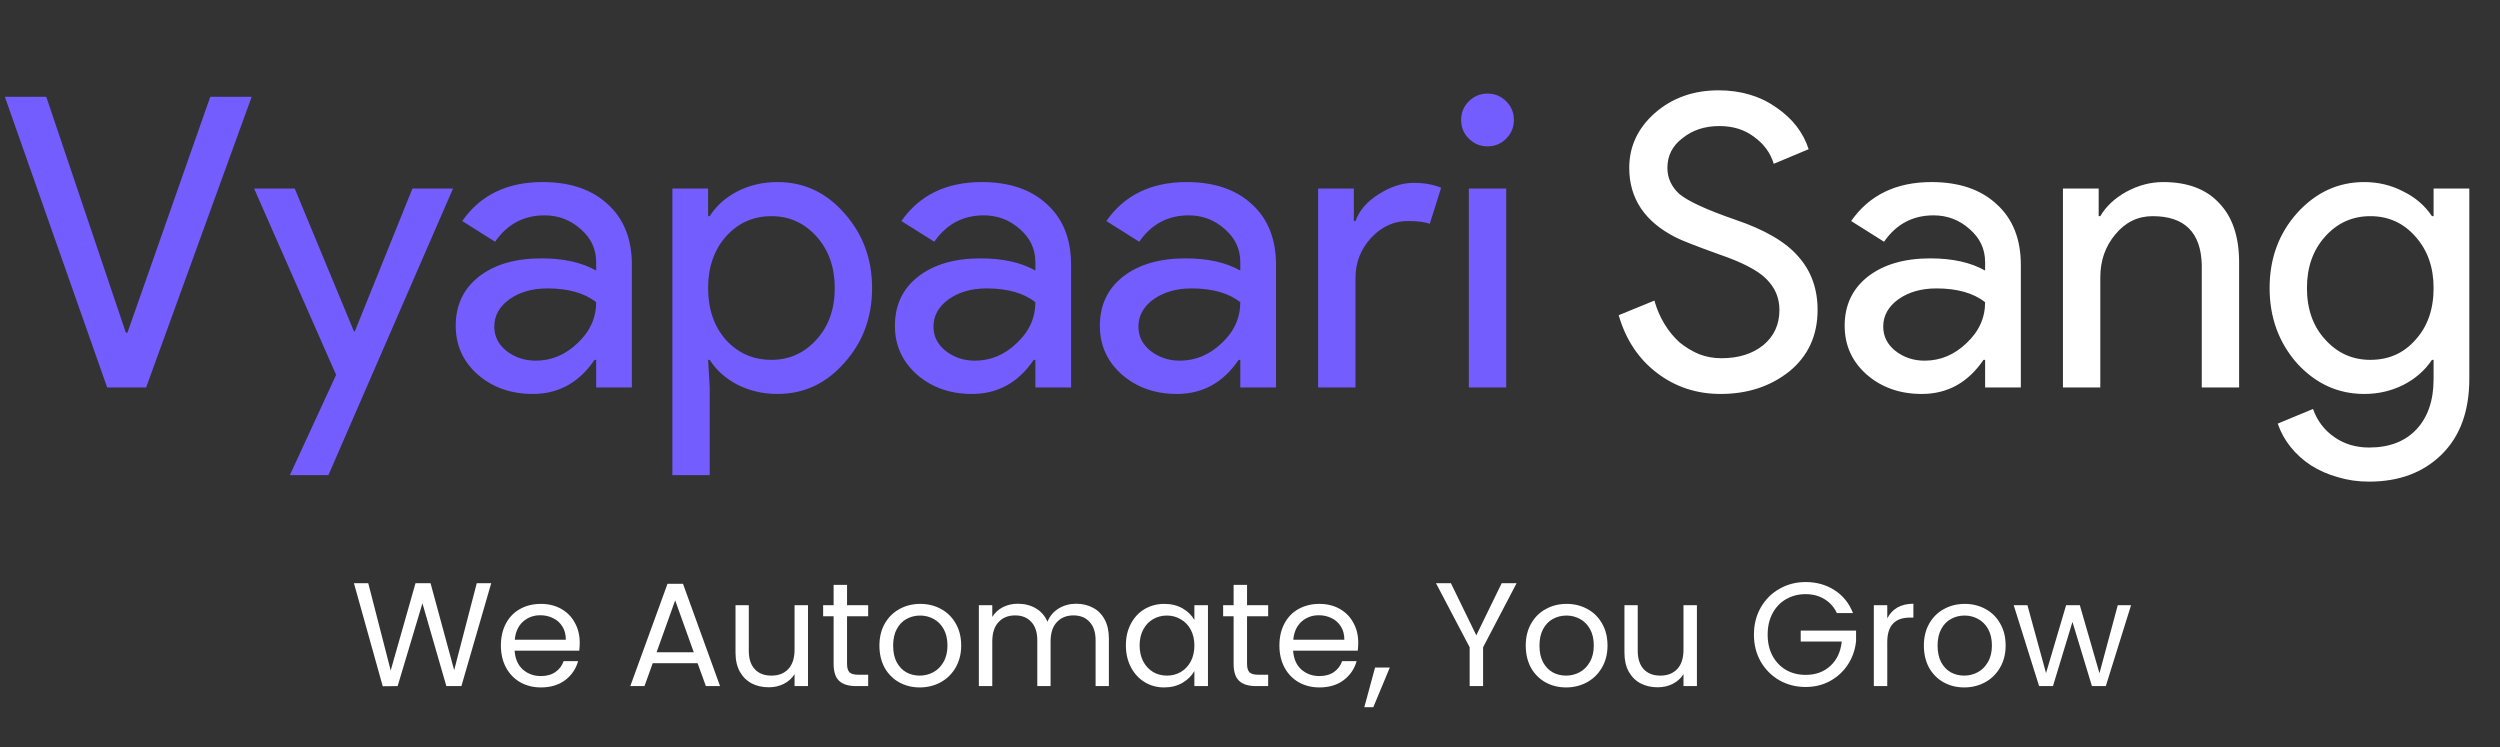 <svg width="271" height="81" viewBox="0 0 271 81" fill="none" xmlns="http://www.w3.org/2000/svg">
<rect x="0" y="0" width="271" height="81" fill="#333333" stroke="none"/>
<path d="M15.84 42H11.616L0.528 10.496H5.016L13.64 36.06H13.816L22.792 10.496H27.28L15.84 42ZM49.107 20.44L35.599 51.504H31.419L36.435 40.636L27.547 20.44H31.947L38.371 35.928H38.459L44.707 20.44H49.107ZM53.58 35.4C53.58 36.456 54.02 37.336 54.9 38.04C55.809 38.744 56.865 39.096 58.068 39.096C59.769 39.096 61.28 38.465 62.6 37.204C63.949 35.943 64.624 34.461 64.624 32.76C63.363 31.763 61.603 31.264 59.344 31.264C57.701 31.264 56.323 31.66 55.208 32.452C54.123 33.244 53.58 34.227 53.58 35.4ZM58.816 19.736C61.808 19.736 64.169 20.543 65.9 22.156C67.631 23.74 68.496 25.925 68.496 28.712V42H64.624V39.008H64.448C62.776 41.472 60.547 42.704 57.76 42.704C55.384 42.704 53.389 42 51.776 40.592C50.192 39.184 49.4 37.424 49.4 35.312C49.4 33.083 50.236 31.308 51.908 29.988C53.609 28.668 55.868 28.008 58.684 28.008C61.089 28.008 63.069 28.448 64.624 29.328V28.404C64.624 26.996 64.067 25.808 62.952 24.84C61.837 23.843 60.532 23.344 59.036 23.344C56.777 23.344 54.988 24.297 53.668 26.204L50.104 23.96C52.069 21.144 54.973 19.736 58.816 19.736ZM83.622 39.008C85.558 39.008 87.186 38.275 88.506 36.808C89.826 35.371 90.486 33.508 90.486 31.22C90.486 28.961 89.826 27.099 88.506 25.632C87.186 24.165 85.558 23.432 83.622 23.432C81.656 23.432 80.014 24.165 78.694 25.632C77.403 27.099 76.758 28.961 76.758 31.22C76.758 33.508 77.403 35.385 78.694 36.852C80.014 38.289 81.656 39.008 83.622 39.008ZM84.282 42.704C82.698 42.704 81.246 42.367 79.926 41.692C78.635 41.017 77.638 40.123 76.934 39.008H76.758L76.934 42V51.504H72.886V20.44H76.758V23.432H76.934C77.638 22.317 78.635 21.423 79.926 20.748C81.246 20.073 82.698 19.736 84.282 19.736C87.127 19.736 89.532 20.851 91.498 23.08C93.522 25.339 94.534 28.052 94.534 31.22C94.534 34.417 93.522 37.131 91.498 39.36C89.532 41.589 87.127 42.704 84.282 42.704ZM101.189 35.4C101.189 36.456 101.629 37.336 102.509 38.04C103.419 38.744 104.475 39.096 105.677 39.096C107.379 39.096 108.889 38.465 110.209 37.204C111.559 35.943 112.233 34.461 112.233 32.76C110.972 31.763 109.212 31.264 106.953 31.264C105.311 31.264 103.932 31.66 102.817 32.452C101.732 33.244 101.189 34.227 101.189 35.4ZM106.425 19.736C109.417 19.736 111.779 20.543 113.509 22.156C115.24 23.74 116.105 25.925 116.105 28.712V42H112.233V39.008H112.057C110.385 41.472 108.156 42.704 105.369 42.704C102.993 42.704 100.999 42 99.385 40.592C97.801 39.184 97.009 37.424 97.009 35.312C97.009 33.083 97.845 31.308 99.517 29.988C101.219 28.668 103.477 28.008 106.293 28.008C108.699 28.008 110.679 28.448 112.233 29.328V28.404C112.233 26.996 111.676 25.808 110.561 24.84C109.447 23.843 108.141 23.344 106.645 23.344C104.387 23.344 102.597 24.297 101.277 26.204L97.713 23.96C99.679 21.144 102.583 19.736 106.425 19.736ZM123.404 35.4C123.404 36.456 123.844 37.336 124.724 38.04C125.634 38.744 126.69 39.096 127.892 39.096C129.594 39.096 131.104 38.465 132.424 37.204C133.774 35.943 134.448 34.461 134.448 32.76C133.187 31.763 131.427 31.264 129.168 31.264C127.526 31.264 126.147 31.66 125.032 32.452C123.947 33.244 123.404 34.227 123.404 35.4ZM128.64 19.736C131.632 19.736 133.994 20.543 135.724 22.156C137.455 23.74 138.32 25.925 138.32 28.712V42H134.448V39.008H134.272C132.6 41.472 130.371 42.704 127.584 42.704C125.208 42.704 123.214 42 121.6 40.592C120.016 39.184 119.224 37.424 119.224 35.312C119.224 33.083 120.06 31.308 121.732 29.988C123.434 28.668 125.692 28.008 128.508 28.008C130.914 28.008 132.894 28.448 134.448 29.328V28.404C134.448 26.996 133.891 25.808 132.776 24.84C131.662 23.843 130.356 23.344 128.86 23.344C126.602 23.344 124.812 24.297 123.492 26.204L119.928 23.96C121.894 21.144 124.798 19.736 128.64 19.736ZM146.934 42H142.886V20.44H146.758V23.96H146.934C147.345 22.816 148.181 21.848 149.442 21.056C150.733 20.235 151.994 19.824 153.226 19.824C154.399 19.824 155.397 20 156.218 20.352L154.986 24.268C154.487 24.063 153.695 23.96 152.61 23.96C151.085 23.96 149.75 24.576 148.606 25.808C147.491 27.04 146.934 28.477 146.934 30.12V42ZM164.106 13.004C164.106 13.796 163.828 14.471 163.27 15.028C162.713 15.585 162.038 15.864 161.246 15.864C160.454 15.864 159.78 15.585 159.222 15.028C158.665 14.471 158.386 13.796 158.386 13.004C158.386 12.212 158.665 11.537 159.222 10.98C159.78 10.423 160.454 10.144 161.246 10.144C162.038 10.144 162.713 10.423 163.27 10.98C163.828 11.537 164.106 12.212 164.106 13.004ZM163.27 20.44V42H159.222V20.44H163.27Z" fill="#745DFF"/>
<path d="M197.026 33.596C197.026 36.353 196.014 38.568 193.99 40.24C191.937 41.883 189.443 42.704 186.51 42.704C183.899 42.704 181.597 41.941 179.602 40.416C177.607 38.891 176.229 36.808 175.466 34.168L179.338 32.584C179.602 33.523 179.969 34.373 180.438 35.136C180.907 35.899 181.45 36.559 182.066 37.116C182.711 37.644 183.415 38.069 184.178 38.392C184.941 38.685 185.747 38.832 186.598 38.832C188.446 38.832 189.957 38.363 191.13 37.424C192.303 36.456 192.89 35.18 192.89 33.596C192.89 32.276 192.406 31.147 191.438 30.208C190.529 29.299 188.827 28.419 186.334 27.568C183.811 26.659 182.242 26.043 181.626 25.72C178.282 24.019 176.61 21.511 176.61 18.196C176.61 15.879 177.534 13.899 179.382 12.256C181.259 10.613 183.562 9.792 186.29 9.792C188.695 9.792 190.778 10.408 192.538 11.64C194.298 12.843 195.471 14.353 196.058 16.172L192.274 17.756C191.922 16.583 191.218 15.615 190.162 14.852C189.135 14.06 187.874 13.664 186.378 13.664C184.794 13.664 183.459 14.104 182.374 14.984C181.289 15.805 180.746 16.876 180.746 18.196C180.746 19.281 181.171 20.22 182.022 21.012C182.961 21.804 184.999 22.743 188.138 23.828C191.335 24.913 193.609 26.248 194.958 27.832C196.337 29.387 197.026 31.308 197.026 33.596ZM204.142 35.4C204.142 36.456 204.582 37.336 205.462 38.04C206.372 38.744 207.428 39.096 208.63 39.096C210.332 39.096 211.842 38.465 213.162 37.204C214.512 35.943 215.186 34.461 215.186 32.76C213.925 31.763 212.165 31.264 209.906 31.264C208.264 31.264 206.885 31.66 205.77 32.452C204.685 33.244 204.142 34.227 204.142 35.4ZM209.378 19.736C212.37 19.736 214.732 20.543 216.462 22.156C218.193 23.74 219.058 25.925 219.058 28.712V42H215.186V39.008H215.01C213.338 41.472 211.109 42.704 208.322 42.704C205.946 42.704 203.952 42 202.338 40.592C200.754 39.184 199.962 37.424 199.962 35.312C199.962 33.083 200.798 31.308 202.47 29.988C204.172 28.668 206.43 28.008 209.246 28.008C211.652 28.008 213.632 28.448 215.186 29.328V28.404C215.186 26.996 214.629 25.808 213.514 24.84C212.4 23.843 211.094 23.344 209.598 23.344C207.34 23.344 205.55 24.297 204.23 26.204L200.666 23.96C202.632 21.144 205.536 19.736 209.378 19.736ZM223.624 20.44H227.496V23.432H227.672C228.288 22.376 229.227 21.496 230.488 20.792C231.779 20.088 233.113 19.736 234.492 19.736C237.132 19.736 239.156 20.499 240.564 22.024C242.001 23.52 242.72 25.661 242.72 28.448V42H238.672V28.712C238.584 25.192 236.809 23.432 233.348 23.432C231.735 23.432 230.385 24.092 229.3 25.412C228.215 26.703 227.672 28.257 227.672 30.076V42H223.624V20.44ZM256.937 39.008C258.932 39.008 260.56 38.289 261.821 36.852C263.141 35.415 263.801 33.537 263.801 31.22C263.801 28.961 263.141 27.099 261.821 25.632C260.53 24.165 258.902 23.432 256.937 23.432C255.001 23.432 253.373 24.165 252.053 25.632C250.733 27.099 250.073 28.961 250.073 31.22C250.073 33.508 250.733 35.371 252.053 36.808C253.373 38.275 255.001 39.008 256.937 39.008ZM256.805 52.208C255.602 52.208 254.473 52.047 253.417 51.724C252.361 51.431 251.393 51.005 250.513 50.448C249.662 49.891 248.929 49.231 248.313 48.468C247.697 47.705 247.228 46.855 246.905 45.916L250.733 44.332C251.173 45.593 251.936 46.605 253.021 47.368C254.106 48.131 255.368 48.512 256.805 48.512C259.005 48.512 260.721 47.852 261.953 46.532C263.185 45.212 263.801 43.393 263.801 41.076V39.008H263.625C262.862 40.152 261.821 41.061 260.501 41.736C259.21 42.381 257.802 42.704 256.277 42.704C253.461 42.704 251.041 41.604 249.017 39.404C247.022 37.145 246.025 34.417 246.025 31.22C246.025 28.023 247.022 25.309 249.017 23.08C251.041 20.851 253.461 19.736 256.277 19.736C257.802 19.736 259.21 20.073 260.501 20.748C261.821 21.393 262.862 22.288 263.625 23.432H263.801V20.44H267.673V41.076C267.673 44.537 266.69 47.251 264.725 49.216C262.73 51.211 260.09 52.208 256.805 52.208Z" fill="white"/>
<path d="M53.248 63.221L50.016 74.373H48.384L45.792 65.397L43.104 74.373L41.488 74.389L38.368 63.221H39.92L42.352 72.677L45.04 63.221H46.672L49.232 72.645L51.68 63.221H53.248ZM62.841 69.653C62.841 69.931 62.825 70.224 62.793 70.533H55.785C55.839 71.397 56.132 72.075 56.665 72.565C57.209 73.045 57.865 73.285 58.633 73.285C59.263 73.285 59.785 73.141 60.201 72.853C60.628 72.555 60.927 72.16 61.097 71.669H62.665C62.431 72.512 61.961 73.2 61.257 73.733C60.553 74.256 59.679 74.517 58.633 74.517C57.801 74.517 57.055 74.331 56.393 73.957C55.743 73.584 55.231 73.056 54.857 72.373C54.484 71.68 54.297 70.88 54.297 69.973C54.297 69.067 54.479 68.272 54.841 67.589C55.204 66.907 55.711 66.384 56.361 66.021C57.023 65.648 57.78 65.461 58.633 65.461C59.465 65.461 60.201 65.643 60.841 66.005C61.481 66.368 61.972 66.869 62.313 67.509C62.665 68.139 62.841 68.853 62.841 69.653ZM61.337 69.349C61.337 68.795 61.215 68.32 60.969 67.925C60.724 67.52 60.388 67.216 59.961 67.013C59.545 66.8 59.081 66.693 58.569 66.693C57.833 66.693 57.204 66.928 56.681 67.397C56.169 67.867 55.876 68.517 55.801 69.349H61.337ZM75.621 71.893H70.757L69.861 74.373H68.325L72.357 63.285H74.037L78.053 74.373H76.517L75.621 71.893ZM75.205 70.709L73.189 65.077L71.173 70.709H75.205ZM87.586 65.605V74.373H86.13V73.077C85.853 73.525 85.463 73.877 84.962 74.133C84.472 74.379 83.927 74.501 83.33 74.501C82.647 74.501 82.034 74.363 81.49 74.085C80.946 73.797 80.514 73.371 80.194 72.805C79.885 72.24 79.73 71.552 79.73 70.741V65.605H81.17V70.549C81.17 71.413 81.389 72.08 81.826 72.549C82.263 73.008 82.861 73.237 83.618 73.237C84.397 73.237 85.01 72.997 85.458 72.517C85.906 72.037 86.13 71.339 86.13 70.421V65.605H87.586ZM91.82 66.805V71.973C91.82 72.4 91.911 72.704 92.093 72.885C92.274 73.056 92.588 73.141 93.037 73.141H94.109V74.373H92.796C91.986 74.373 91.378 74.187 90.972 73.813C90.567 73.44 90.365 72.827 90.365 71.973V66.805H89.228V65.605H90.365V63.397H91.82V65.605H94.109V66.805H91.82ZM99.697 74.517C98.875 74.517 98.129 74.331 97.457 73.957C96.795 73.584 96.273 73.056 95.889 72.373C95.515 71.68 95.329 70.88 95.329 69.973C95.329 69.077 95.521 68.288 95.905 67.605C96.299 66.912 96.833 66.384 97.505 66.021C98.177 65.648 98.929 65.461 99.761 65.461C100.593 65.461 101.345 65.648 102.017 66.021C102.689 66.384 103.217 66.907 103.601 67.589C103.995 68.272 104.193 69.067 104.193 69.973C104.193 70.88 103.99 71.68 103.585 72.373C103.19 73.056 102.651 73.584 101.969 73.957C101.286 74.331 100.529 74.517 99.697 74.517ZM99.697 73.237C100.219 73.237 100.71 73.115 101.169 72.869C101.627 72.624 101.995 72.256 102.273 71.765C102.561 71.275 102.705 70.677 102.705 69.973C102.705 69.269 102.566 68.672 102.289 68.181C102.011 67.691 101.649 67.328 101.201 67.093C100.753 66.848 100.267 66.725 99.745 66.725C99.211 66.725 98.721 66.848 98.273 67.093C97.835 67.328 97.483 67.691 97.217 68.181C96.95 68.672 96.817 69.269 96.817 69.973C96.817 70.688 96.945 71.291 97.201 71.781C97.467 72.272 97.819 72.64 98.257 72.885C98.694 73.12 99.174 73.237 99.697 73.237ZM116.651 65.445C117.334 65.445 117.942 65.589 118.475 65.877C119.008 66.155 119.43 66.576 119.739 67.141C120.048 67.707 120.203 68.395 120.203 69.205V74.373H118.763V69.413C118.763 68.539 118.544 67.872 118.107 67.413C117.68 66.944 117.099 66.709 116.363 66.709C115.606 66.709 115.003 66.955 114.555 67.445C114.107 67.925 113.883 68.624 113.883 69.541V74.373H112.443V69.413C112.443 68.539 112.224 67.872 111.787 67.413C111.36 66.944 110.779 66.709 110.043 66.709C109.286 66.709 108.683 66.955 108.235 67.445C107.787 67.925 107.563 68.624 107.563 69.541V74.373H106.107V65.605H107.563V66.869C107.851 66.411 108.235 66.059 108.715 65.813C109.206 65.568 109.744 65.445 110.331 65.445C111.067 65.445 111.718 65.611 112.283 65.941C112.848 66.272 113.27 66.757 113.547 67.397C113.792 66.779 114.198 66.299 114.763 65.957C115.328 65.616 115.958 65.445 116.651 65.445ZM122.047 69.957C122.047 69.061 122.229 68.277 122.591 67.605C122.954 66.923 123.45 66.395 124.079 66.021C124.719 65.648 125.429 65.461 126.207 65.461C126.975 65.461 127.642 65.627 128.207 65.957C128.773 66.288 129.194 66.704 129.471 67.205V65.605H130.943V74.373H129.471V72.741C129.183 73.253 128.751 73.68 128.175 74.021C127.61 74.352 126.949 74.517 126.191 74.517C125.413 74.517 124.709 74.325 124.079 73.941C123.45 73.557 122.954 73.019 122.591 72.325C122.229 71.632 122.047 70.843 122.047 69.957ZM129.471 69.973C129.471 69.312 129.338 68.736 129.071 68.245C128.805 67.755 128.442 67.381 127.983 67.125C127.535 66.859 127.039 66.725 126.495 66.725C125.951 66.725 125.455 66.853 125.007 67.109C124.559 67.365 124.202 67.739 123.935 68.229C123.669 68.72 123.535 69.296 123.535 69.957C123.535 70.629 123.669 71.216 123.935 71.717C124.202 72.208 124.559 72.587 125.007 72.853C125.455 73.109 125.951 73.237 126.495 73.237C127.039 73.237 127.535 73.109 127.983 72.853C128.442 72.587 128.805 72.208 129.071 71.717C129.338 71.216 129.471 70.635 129.471 69.973ZM135.18 66.805V71.973C135.18 72.4 135.271 72.704 135.452 72.885C135.633 73.056 135.948 73.141 136.396 73.141H137.468V74.373H136.156C135.345 74.373 134.737 74.187 134.332 73.813C133.927 73.44 133.724 72.827 133.724 71.973V66.805H132.588V65.605H133.724V63.397H135.18V65.605H137.468V66.805H135.18ZM147.232 69.653C147.232 69.931 147.216 70.224 147.184 70.533H140.176C140.229 71.397 140.523 72.075 141.056 72.565C141.6 73.045 142.256 73.285 143.024 73.285C143.653 73.285 144.176 73.141 144.592 72.853C145.019 72.555 145.317 72.16 145.488 71.669H147.056C146.821 72.512 146.352 73.2 145.648 73.733C144.944 74.256 144.069 74.517 143.024 74.517C142.192 74.517 141.445 74.331 140.784 73.957C140.133 73.584 139.621 73.056 139.248 72.373C138.875 71.68 138.688 70.88 138.688 69.973C138.688 69.067 138.869 68.272 139.232 67.589C139.595 66.907 140.101 66.384 140.752 66.021C141.413 65.648 142.171 65.461 143.024 65.461C143.856 65.461 144.592 65.643 145.232 66.005C145.872 66.368 146.363 66.869 146.704 67.509C147.056 68.139 147.232 68.853 147.232 69.653ZM145.728 69.349C145.728 68.795 145.605 68.32 145.36 67.925C145.115 67.52 144.779 67.216 144.352 67.013C143.936 66.8 143.472 66.693 142.96 66.693C142.224 66.693 141.595 66.928 141.072 67.397C140.56 67.867 140.267 68.517 140.192 69.349H145.728ZM150.658 72.357L148.866 76.661H147.89L149.058 72.357H150.658ZM164.399 63.221L160.767 70.165V74.373H159.311V70.165L155.663 63.221H157.279L160.031 68.869L162.783 63.221H164.399ZM169.759 74.517C168.938 74.517 168.191 74.331 167.519 73.957C166.858 73.584 166.335 73.056 165.951 72.373C165.578 71.68 165.391 70.88 165.391 69.973C165.391 69.077 165.583 68.288 165.967 67.605C166.362 66.912 166.895 66.384 167.567 66.021C168.239 65.648 168.991 65.461 169.823 65.461C170.655 65.461 171.407 65.648 172.079 66.021C172.751 66.384 173.279 66.907 173.663 67.589C174.058 68.272 174.255 69.067 174.255 69.973C174.255 70.88 174.052 71.68 173.647 72.373C173.252 73.056 172.714 73.584 172.031 73.957C171.348 74.331 170.591 74.517 169.759 74.517ZM169.759 73.237C170.282 73.237 170.772 73.115 171.231 72.869C171.69 72.624 172.058 72.256 172.335 71.765C172.623 71.275 172.767 70.677 172.767 69.973C172.767 69.269 172.628 68.672 172.351 68.181C172.074 67.691 171.711 67.328 171.263 67.093C170.815 66.848 170.33 66.725 169.807 66.725C169.274 66.725 168.783 66.848 168.335 67.093C167.898 67.328 167.546 67.691 167.279 68.181C167.012 68.672 166.879 69.269 166.879 69.973C166.879 70.688 167.007 71.291 167.263 71.781C167.53 72.272 167.882 72.64 168.319 72.885C168.756 73.12 169.236 73.237 169.759 73.237ZM183.946 65.605V74.373H182.49V73.077C182.212 73.525 181.823 73.877 181.322 74.133C180.831 74.379 180.287 74.501 179.69 74.501C179.007 74.501 178.394 74.363 177.85 74.085C177.306 73.797 176.874 73.371 176.554 72.805C176.244 72.24 176.09 71.552 176.09 70.741V65.605H177.53V70.549C177.53 71.413 177.748 72.08 178.186 72.549C178.623 73.008 179.22 73.237 179.978 73.237C180.756 73.237 181.37 72.997 181.818 72.517C182.266 72.037 182.49 71.339 182.49 70.421V65.605H183.946ZM199.118 66.453C198.808 65.803 198.36 65.301 197.774 64.949C197.187 64.587 196.504 64.405 195.726 64.405C194.947 64.405 194.243 64.587 193.614 64.949C192.995 65.301 192.504 65.813 192.142 66.485C191.79 67.147 191.614 67.915 191.614 68.789C191.614 69.664 191.79 70.432 192.142 71.093C192.504 71.755 192.995 72.267 193.614 72.629C194.243 72.981 194.947 73.157 195.726 73.157C196.814 73.157 197.71 72.832 198.414 72.181C199.118 71.531 199.528 70.651 199.646 69.541H195.198V68.357H201.198V69.477C201.112 70.395 200.824 71.237 200.334 72.005C199.843 72.763 199.198 73.365 198.398 73.813C197.598 74.251 196.707 74.469 195.726 74.469C194.691 74.469 193.747 74.229 192.894 73.749C192.04 73.259 191.363 72.581 190.862 71.717C190.371 70.853 190.126 69.877 190.126 68.789C190.126 67.701 190.371 66.725 190.862 65.861C191.363 64.987 192.04 64.309 192.894 63.829C193.747 63.339 194.691 63.093 195.726 63.093C196.91 63.093 197.955 63.387 198.862 63.973C199.779 64.56 200.446 65.387 200.862 66.453H199.118ZM204.579 67.029C204.835 66.528 205.197 66.139 205.667 65.861C206.147 65.584 206.728 65.445 207.411 65.445V66.949H207.027C205.395 66.949 204.579 67.835 204.579 69.605V74.373H203.123V65.605H204.579V67.029ZM212.915 74.517C212.094 74.517 211.347 74.331 210.675 73.957C210.014 73.584 209.491 73.056 209.107 72.373C208.734 71.68 208.547 70.88 208.547 69.973C208.547 69.077 208.739 68.288 209.123 67.605C209.518 66.912 210.051 66.384 210.723 66.021C211.395 65.648 212.147 65.461 212.979 65.461C213.811 65.461 214.563 65.648 215.235 66.021C215.907 66.384 216.435 66.907 216.819 67.589C217.214 68.272 217.411 69.067 217.411 69.973C217.411 70.88 217.209 71.68 216.803 72.373C216.409 73.056 215.87 73.584 215.187 73.957C214.505 74.331 213.747 74.517 212.915 74.517ZM212.915 73.237C213.438 73.237 213.929 73.115 214.387 72.869C214.846 72.624 215.214 72.256 215.491 71.765C215.779 71.275 215.923 70.677 215.923 69.973C215.923 69.269 215.785 68.672 215.507 68.181C215.23 67.691 214.867 67.328 214.419 67.093C213.971 66.848 213.486 66.725 212.963 66.725C212.43 66.725 211.939 66.848 211.491 67.093C211.054 67.328 210.702 67.691 210.435 68.181C210.169 68.672 210.035 69.269 210.035 69.973C210.035 70.688 210.163 71.291 210.419 71.781C210.686 72.272 211.038 72.64 211.475 72.885C211.913 73.12 212.393 73.237 212.915 73.237ZM231.006 65.605L228.27 74.373H226.766L224.654 67.413L222.542 74.373H221.038L218.286 65.605H219.774L221.79 72.965L223.966 65.605H225.454L227.582 72.981L229.566 65.605H231.006Z" fill="white"/>
</svg>

